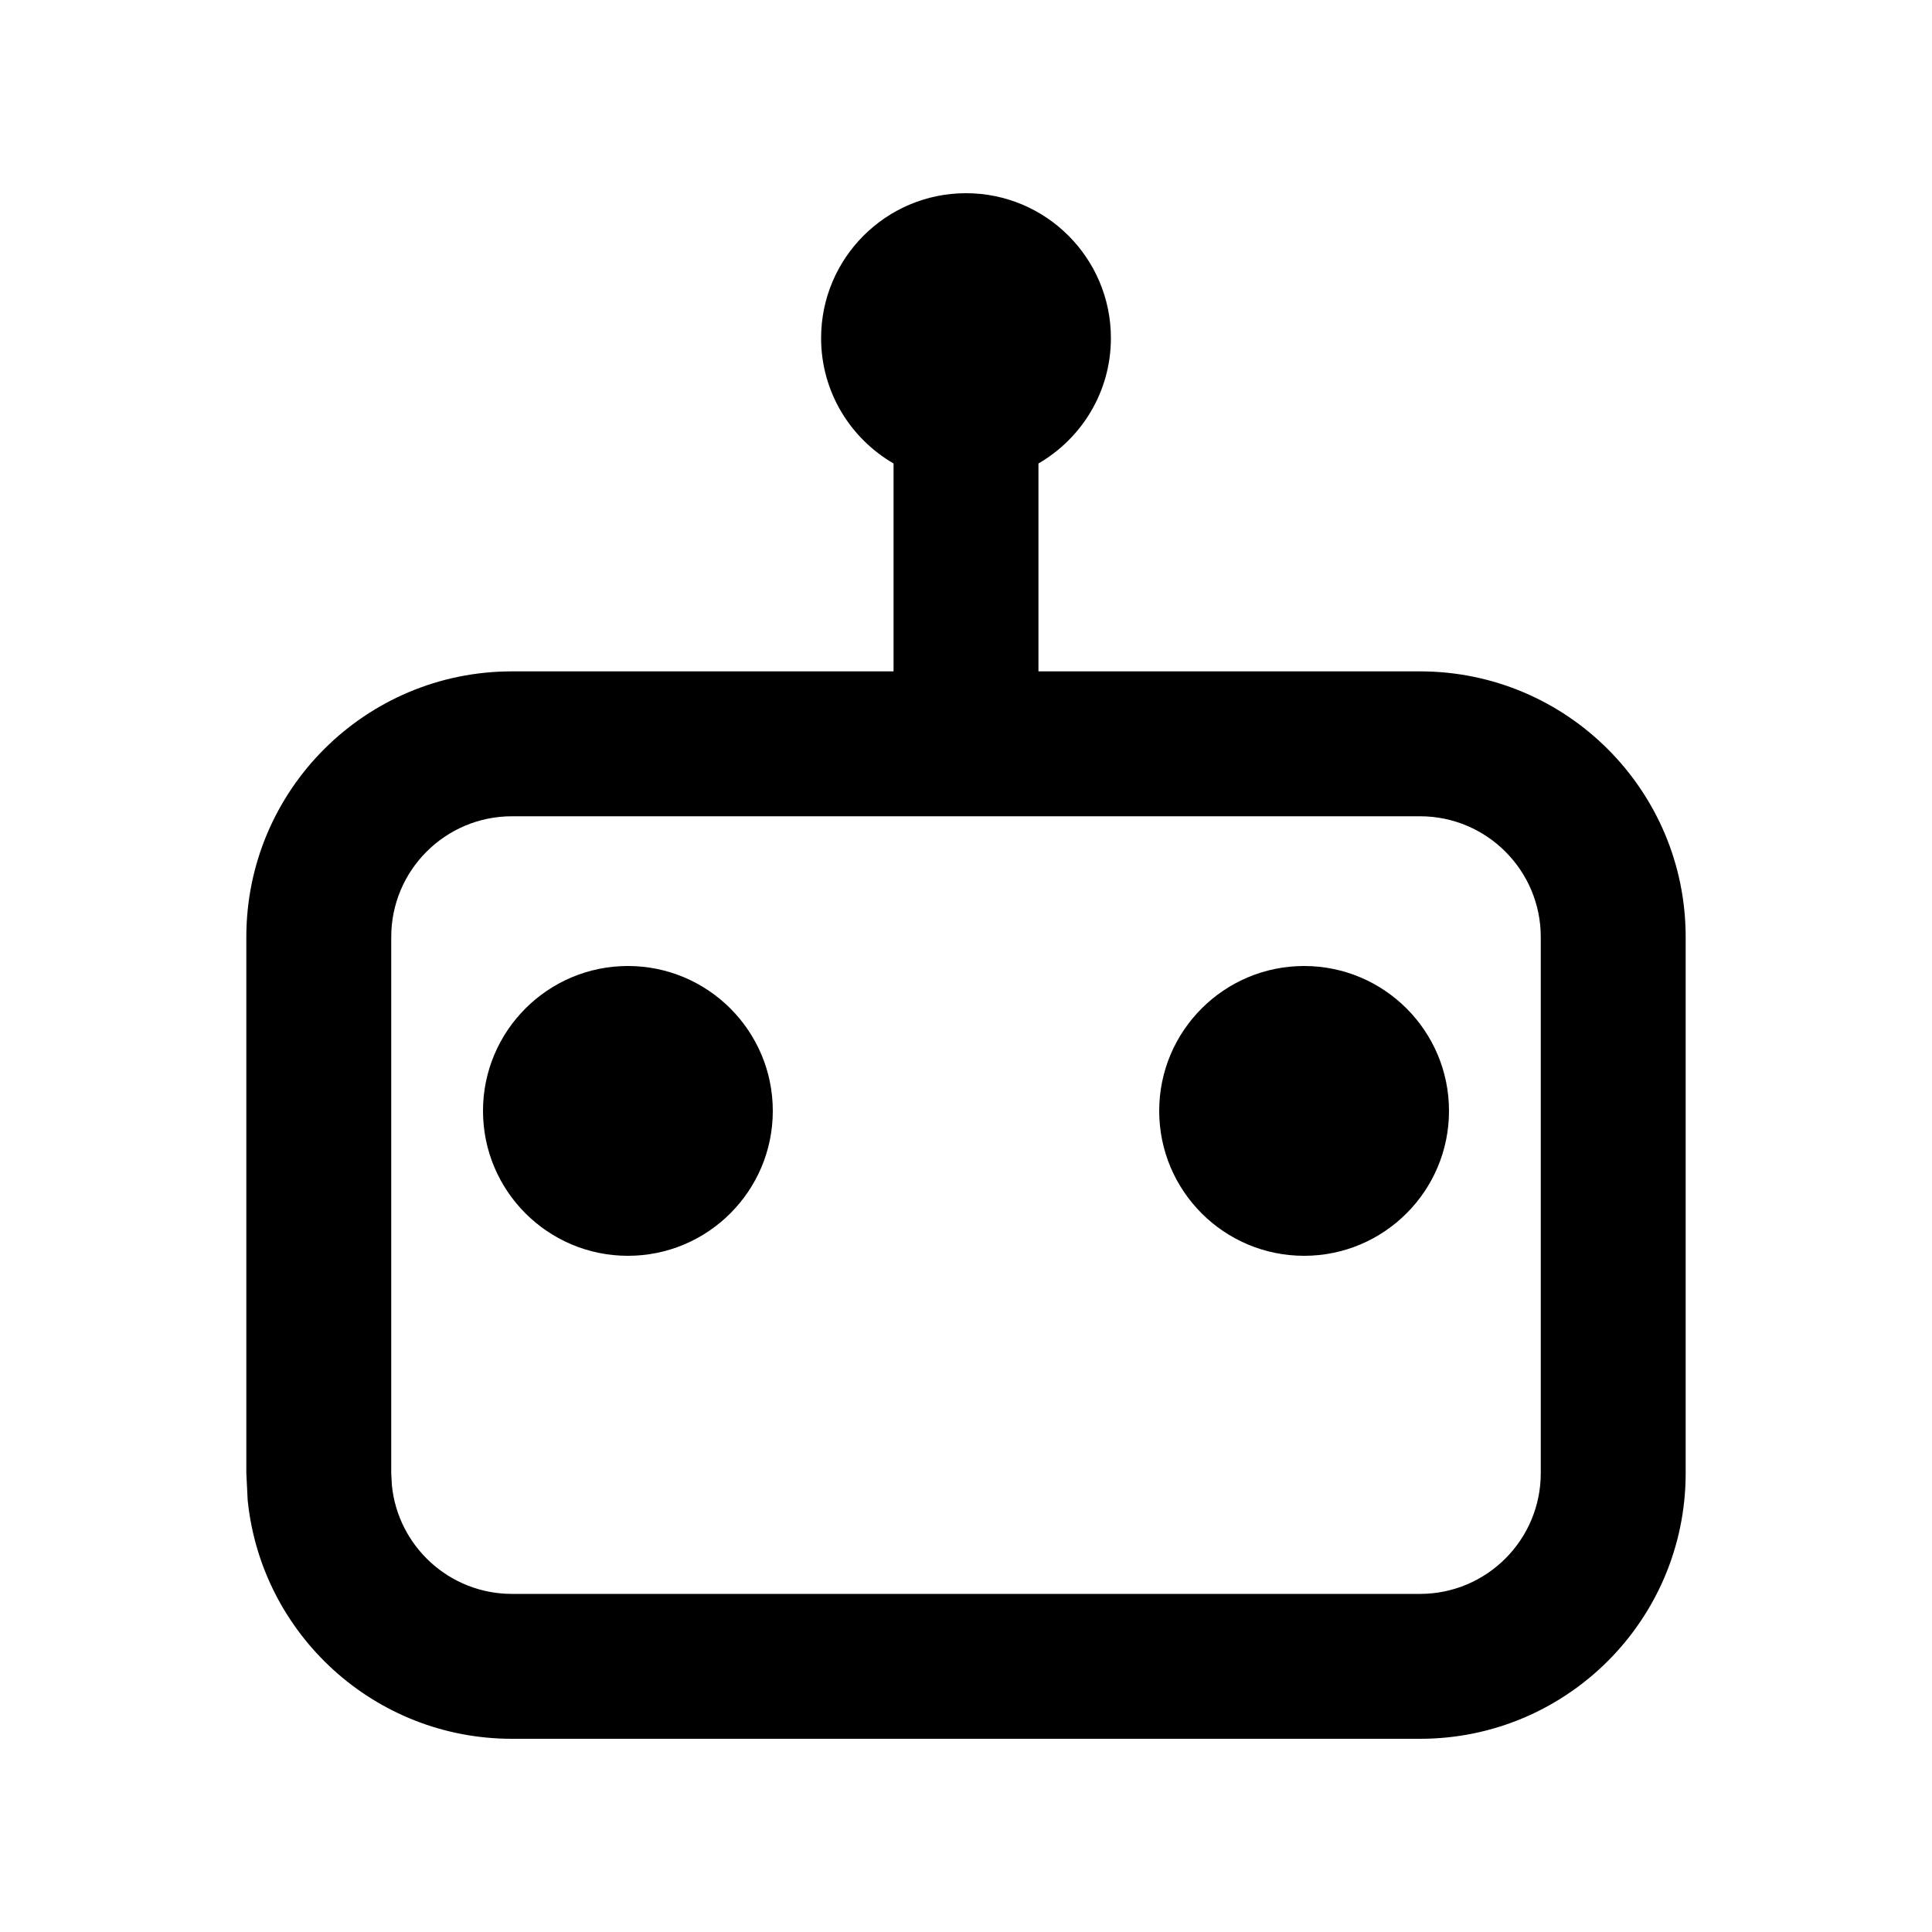 <svg xmlns="http://www.w3.org/2000/svg" width="20" height="20" viewBox="0 0 20 20" fill="none"><rect width="20" height="20" fill="none"/>
<path d="M6.5 10C7.328 10 8 10.672 8 11.5C8 12.328 7.328 13 6.5 13C5.672 13 5 12.328 5 11.5C5 10.672 5.672 10 6.5 10Z" fill="#000000"/>
<path d="M13.5 10C14.328 10 15 10.672 15 11.5C15 12.328 14.328 13 13.5 13C12.672 13 12 12.328 12 11.5C12 10.672 12.672 10 13.5 10Z" fill="#000000"/>
<path d="M10 2C10.828 2 11.5 2.672 11.5 3.5C11.5 4.055 11.198 4.538 10.75 4.798V6.95H14.7C16.219 6.95 17.45 8.182 17.45 9.7V15.25C17.45 16.769 16.219 18 14.7 18H5.3C3.876 18 2.705 16.918 2.564 15.531L2.55 15.25V9.7C2.55 8.181 3.781 6.95 5.3 6.95H9.25V4.798C8.802 4.538 8.5 4.055 8.5 3.5C8.5 2.672 9.172 2 10 2ZM5.3 8.45C4.609 8.45 4.05 9.01 4.05 9.7V15.25L4.057 15.378C4.121 16.008 4.653 16.5 5.3 16.5H14.7C15.39 16.5 15.95 15.94 15.95 15.25V9.7C15.95 9.01 15.39 8.45 14.7 8.45H5.3Z" fill="#000000"/>
</svg>
